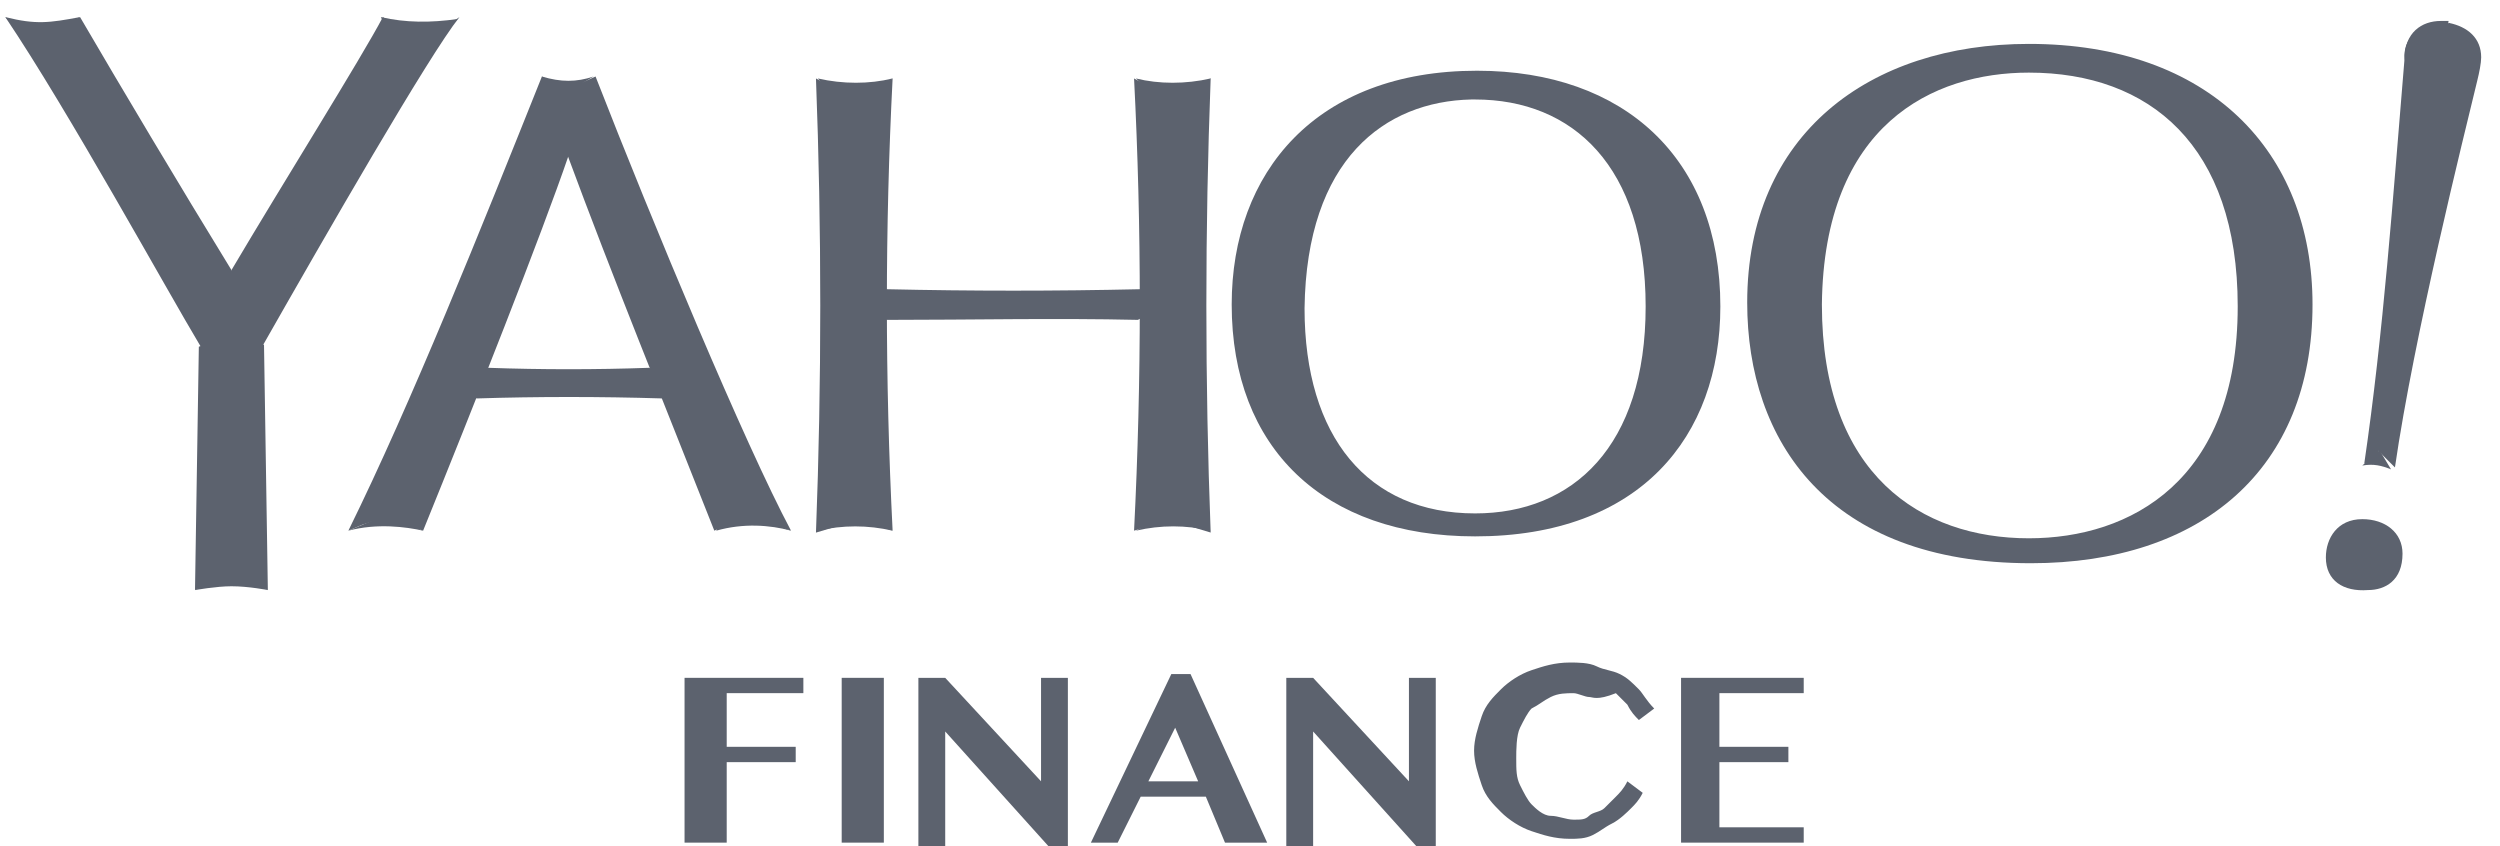 <svg width="127" height="43" viewBox="0 0 127 43" fill="none" xmlns="http://www.w3.org/2000/svg">
<path d="M124.389 1.16C125.362 1.355 126.044 1.939 126.044 2.912C126.044 3.204 125.946 3.691 125.849 4.081C125.167 6.904 122.636 17.028 121.663 23.745L120.689 22.771L123.805 2.134L124.389 1.16Z" fill="#5C626E"/>
<path d="M61.502 3.985C60.236 4.277 58.873 4.277 57.705 3.985L59.749 6.03L61.502 3.985Z" fill="#5C626E"/>
<path d="M41.545 3.985C42.811 4.277 44.174 4.277 45.342 3.985L43.297 6.03L41.545 3.985Z" fill="#5C626E"/>
<path d="M30.254 3.886C33.174 11.382 37.847 22.577 40.183 26.957L36.776 25.886L28.307 4.762L30.254 3.886Z" fill="#5C626E"/>
<path d="M27.525 3.886C28.499 4.178 29.278 4.178 30.154 3.886L28.207 5.054L27.525 3.886Z" fill="#5C626E"/>
<path d="M28.889 4.763L37.553 25.887C37.066 26.471 36.774 26.763 36.287 26.958C33.756 20.533 31.128 14.108 28.791 7.78L27.623 5.834L28.889 4.763Z" fill="#5C626E"/>
<path d="M21.494 26.958L18.963 26.082L27.919 5.055L28.892 4.763V7.878C27.529 11.869 24.025 20.728 21.494 26.958Z" fill="#5C626E"/>
<path d="M19.348 0.868L20.224 2.815L22.366 1.842L23.242 0.966C21.879 1.16 20.613 1.16 19.348 0.868Z" fill="#5C626E"/>
<path d="M13.315 17.612L11.855 18.196L10.979 16.541L20.129 1.939L20.811 1.744C21.687 1.55 22.66 1.355 23.342 0.868C21.784 2.815 16.527 11.966 13.315 17.612Z" fill="#5C626E"/>
<path d="M11.37 17.417L11.76 17.028L20.813 1.744L19.45 0.868C18.379 2.912 14.291 9.435 11.76 13.718L10.494 16.055L11.37 17.417Z" fill="#5C626E"/>
<path d="M4.067 0.868C6.111 4.373 9.129 9.435 11.757 13.718V17.028L11.173 17.612L2.217 1.647L4.067 0.868Z" fill="#5C626E"/>
<path d="M2.606 1.842L4.066 0.868C2.509 1.16 1.827 1.258 0.27 0.868L0.854 1.55L2.606 1.842Z" fill="#5C626E"/>
<path d="M11.757 17.028L11.075 18.001L10.199 17.612C8.447 14.692 3.482 5.638 0.27 0.868C0.951 1.355 1.73 1.55 2.801 1.744L11.757 17.028Z" fill="#5C626E"/>
<path d="M13.607 29.977L10.979 28.712L11.173 17.809L11.757 16.933L13.412 17.517L13.607 29.977Z" fill="#5C626E"/>
<path d="M11.756 29.101L9.906 29.977L10.101 17.613L11.756 17.029V29.101Z" fill="#5C626E"/>
<path d="M17.697 26.957C20.91 20.435 24.414 11.674 27.529 3.886L28.892 4.665L20.131 26.081L18.379 26.665L17.697 26.957Z" fill="#5C626E"/>
<path d="M37.458 25.79L40.183 26.958C39.112 26.666 37.75 26.569 36.387 26.958L36.873 25.692L37.458 25.79Z" fill="#5C626E"/>
<path d="M22.951 19.462L24.801 18.684C27.527 18.781 30.252 18.781 32.978 18.684L34.925 19.56L33.173 19.949H24.314L22.951 19.462Z" fill="#5C626E"/>
<path d="M24.217 20.241L22.951 19.462C26.942 19.364 30.934 19.364 34.925 19.462L33.66 20.241C30.447 20.143 27.332 20.143 24.217 20.241Z" fill="#5C626E"/>
<path d="M45.345 26.959L42.619 26.083V5.446L43.398 5.056L45.345 3.985C44.956 11.579 44.956 19.269 45.345 26.959Z" fill="#5C626E"/>
<path d="M43.398 25.889V26.473L41.451 27.057C41.743 19.366 41.743 11.676 41.451 3.985L43.398 5.056V25.889Z" fill="#5C626E"/>
<path d="M57.61 26.959L60.335 26.083V5.446L59.557 5.056L57.61 3.985C57.999 11.579 57.999 19.269 57.61 26.959Z" fill="#5C626E"/>
<path d="M43.398 15.374L45.053 14.692C49.337 14.79 53.62 14.79 57.903 14.692L59.558 15.374L57.514 15.861H45.053L43.398 15.374Z" fill="#5C626E"/>
<path d="M75.033 3.886C67.537 3.886 63.74 8.558 63.74 15.47C63.74 24.037 69.386 27.055 74.935 27.055C81.458 27.055 86.13 23.355 86.13 15.47C86.13 7.974 81.75 3.886 75.033 3.886ZM74.74 5.054H74.935C79.9 5.054 83.599 8.461 83.599 15.568C83.599 22.674 79.9 26.081 74.935 26.081C69.484 26.081 66.271 22.187 66.271 15.665C66.369 8.072 70.36 5.151 74.74 5.054Z" fill="#5C626E"/>
<path d="M75.031 3.593C66.854 3.593 62.57 8.752 62.57 15.469C62.57 22.77 67.243 27.248 74.934 27.248C83.305 27.248 87.394 22.186 87.394 15.567C87.394 8.071 82.527 3.593 75.031 3.593ZM75.031 4.372C81.456 4.372 85.739 8.265 85.739 15.469C85.739 22.965 81.261 26.567 74.934 26.567C69.677 26.567 64.128 23.744 64.128 15.469C64.128 8.947 67.73 4.372 75.031 4.372Z" fill="#5C626E"/>
<path d="M103.163 2.716C95.472 2.716 90.312 6.999 90.312 15.468C90.312 23.743 95.18 28.318 103.26 28.318C109.393 28.318 116.012 25.203 116.012 15.566C115.915 5.247 108.614 2.716 103.163 2.716ZM103.065 3.689C109.198 3.689 113.676 7.389 113.676 15.566C113.676 24.424 108.225 27.345 103.065 27.345C97.614 27.345 92.552 24.132 92.552 15.468C92.649 6.318 98.198 3.689 103.065 3.689Z" fill="#5C626E"/>
<path d="M103.068 2.23C94.988 2.23 88.758 6.806 88.758 15.373C88.758 22.381 92.847 28.612 103.165 28.612C111.829 28.612 117.476 23.842 117.476 15.47C117.476 7.682 112.219 2.23 103.068 2.23ZM103.165 3.107C108.52 3.107 115.626 5.54 115.626 15.665C115.626 25.01 109.104 28.125 103.165 28.125C95.377 28.125 90.608 23.647 90.608 15.567C90.608 7.293 95.67 3.107 103.165 3.107Z" fill="#5C626E"/>
<path d="M118.154 28.32C118.154 27.346 118.738 26.373 120.004 26.373C121.172 26.373 122.048 27.055 122.048 28.125C122.048 29.488 121.172 29.975 120.296 29.975C119.03 30.072 118.154 29.488 118.154 28.32Z" fill="#5C626E"/>
<path d="M120.104 23.552C121.077 16.932 121.564 10.021 122.148 3.011C122.148 1.649 123.024 1.064 123.997 1.064H124.387L124.095 2.719L120.785 23.26L120.104 23.552Z" fill="#5C626E"/>
<path d="M9.91 29.976L11.76 28.613L13.609 29.976C13.609 29.976 12.636 29.782 11.76 29.782C10.981 29.782 9.91 29.976 9.91 29.976Z" fill="#5C626E"/>
<path d="M17.699 26.959L20.23 25.889C20.62 26.375 21.009 26.765 21.496 26.959C20.62 26.765 19.159 26.57 17.699 26.959Z" fill="#5C626E"/>
<path d="M41.549 26.959C42.814 26.668 44.08 26.668 45.345 26.959L43.398 25.889L41.549 26.959Z" fill="#5C626E"/>
<path d="M45.051 16.25L43.397 15.374C48.751 15.471 54.105 15.471 59.459 15.374L57.804 16.25C53.618 16.153 49.335 16.25 45.051 16.25Z" fill="#5C626E"/>
<path d="M59.555 25.885V26.469L61.502 27.053C61.21 19.362 61.21 11.672 61.502 3.981L59.555 5.052V25.885Z" fill="#5C626E"/>
<path d="M61.5 26.959C60.234 26.666 58.969 26.666 57.703 26.959L59.65 25.888L61.5 26.959Z" fill="#5C626E"/>
<path d="M120.88 22.87L120.004 23.649C120.588 23.552 120.977 23.649 121.464 23.844L120.88 22.87Z" fill="#5C626E"/>
<path d="M123.996 4.47C125.017 4.47 125.845 3.729 125.845 2.815C125.845 1.901 125.017 1.16 123.996 1.16C122.974 1.16 122.146 1.901 122.146 2.815C122.146 3.729 122.974 4.47 123.996 4.47Z" fill="#5C626E"/>
<path d="M40.811 34.434V35.212H36.917V37.938H40.422V38.717H36.917V42.806H34.775V34.434H40.811Z" fill="#5C626E"/>
<path d="M42.758 34.434H44.899V42.806H42.758V34.434Z" fill="#5C626E"/>
<path d="M46.849 34.434H48.017L52.885 39.69V34.434H54.248V43H53.274L48.017 37.159V43H46.654V34.434H46.849Z" fill="#5C626E"/>
<path d="M60.478 34.241L64.372 42.808H62.23L61.257 40.471H57.947L56.779 42.808H55.416L59.504 34.241H60.478ZM58.336 39.693H60.867L59.699 36.967L58.336 39.693Z" fill="#5C626E"/>
<path d="M65.344 34.434H66.707L71.574 39.69V34.434H72.937V43H71.963L66.707 37.159V43H65.344V34.434Z" fill="#5C626E"/>
<path d="M77.025 38.524C77.025 39.108 77.025 39.497 77.219 39.886C77.414 40.276 77.609 40.665 77.803 40.86C77.998 41.055 78.387 41.444 78.777 41.444C79.166 41.444 79.555 41.639 79.945 41.639C80.334 41.639 80.529 41.639 80.724 41.444C80.918 41.249 81.308 41.249 81.502 41.055L82.087 40.471C82.281 40.276 82.476 40.081 82.671 39.692L83.45 40.276C83.255 40.665 83.06 40.86 82.865 41.055C82.671 41.249 82.281 41.639 81.892 41.834C81.502 42.028 81.308 42.223 80.918 42.418C80.529 42.612 80.14 42.612 79.75 42.612C78.971 42.612 78.387 42.418 77.803 42.223C77.219 42.028 76.635 41.639 76.246 41.249C75.856 40.86 75.467 40.471 75.272 39.886C75.078 39.302 74.883 38.718 74.883 38.134C74.883 37.55 75.078 36.966 75.272 36.382C75.467 35.798 75.856 35.408 76.246 35.019C76.635 34.63 77.219 34.24 77.803 34.046C78.387 33.851 78.971 33.656 79.75 33.656C80.14 33.656 80.724 33.656 81.113 33.851C81.502 34.046 81.892 34.046 82.281 34.24C82.671 34.435 82.865 34.63 83.255 35.019C83.449 35.214 83.644 35.603 84.034 35.993L83.255 36.577C83.06 36.382 82.865 36.187 82.671 35.798L82.087 35.214C81.113 35.603 80.918 35.408 80.724 35.408C80.529 35.408 80.14 35.214 79.945 35.214C79.555 35.214 79.166 35.214 78.777 35.408C78.387 35.603 78.193 35.798 77.803 35.993C77.609 36.187 77.414 36.577 77.219 36.966C77.025 37.355 77.025 38.134 77.025 38.524Z" fill="#5C626E"/>
<path d="M91.629 34.434V35.212H87.345V37.938H90.85V38.717H87.345V42.027H91.629V42.806H85.398V34.434H91.629Z" fill="#5C626E"/>
</svg>

